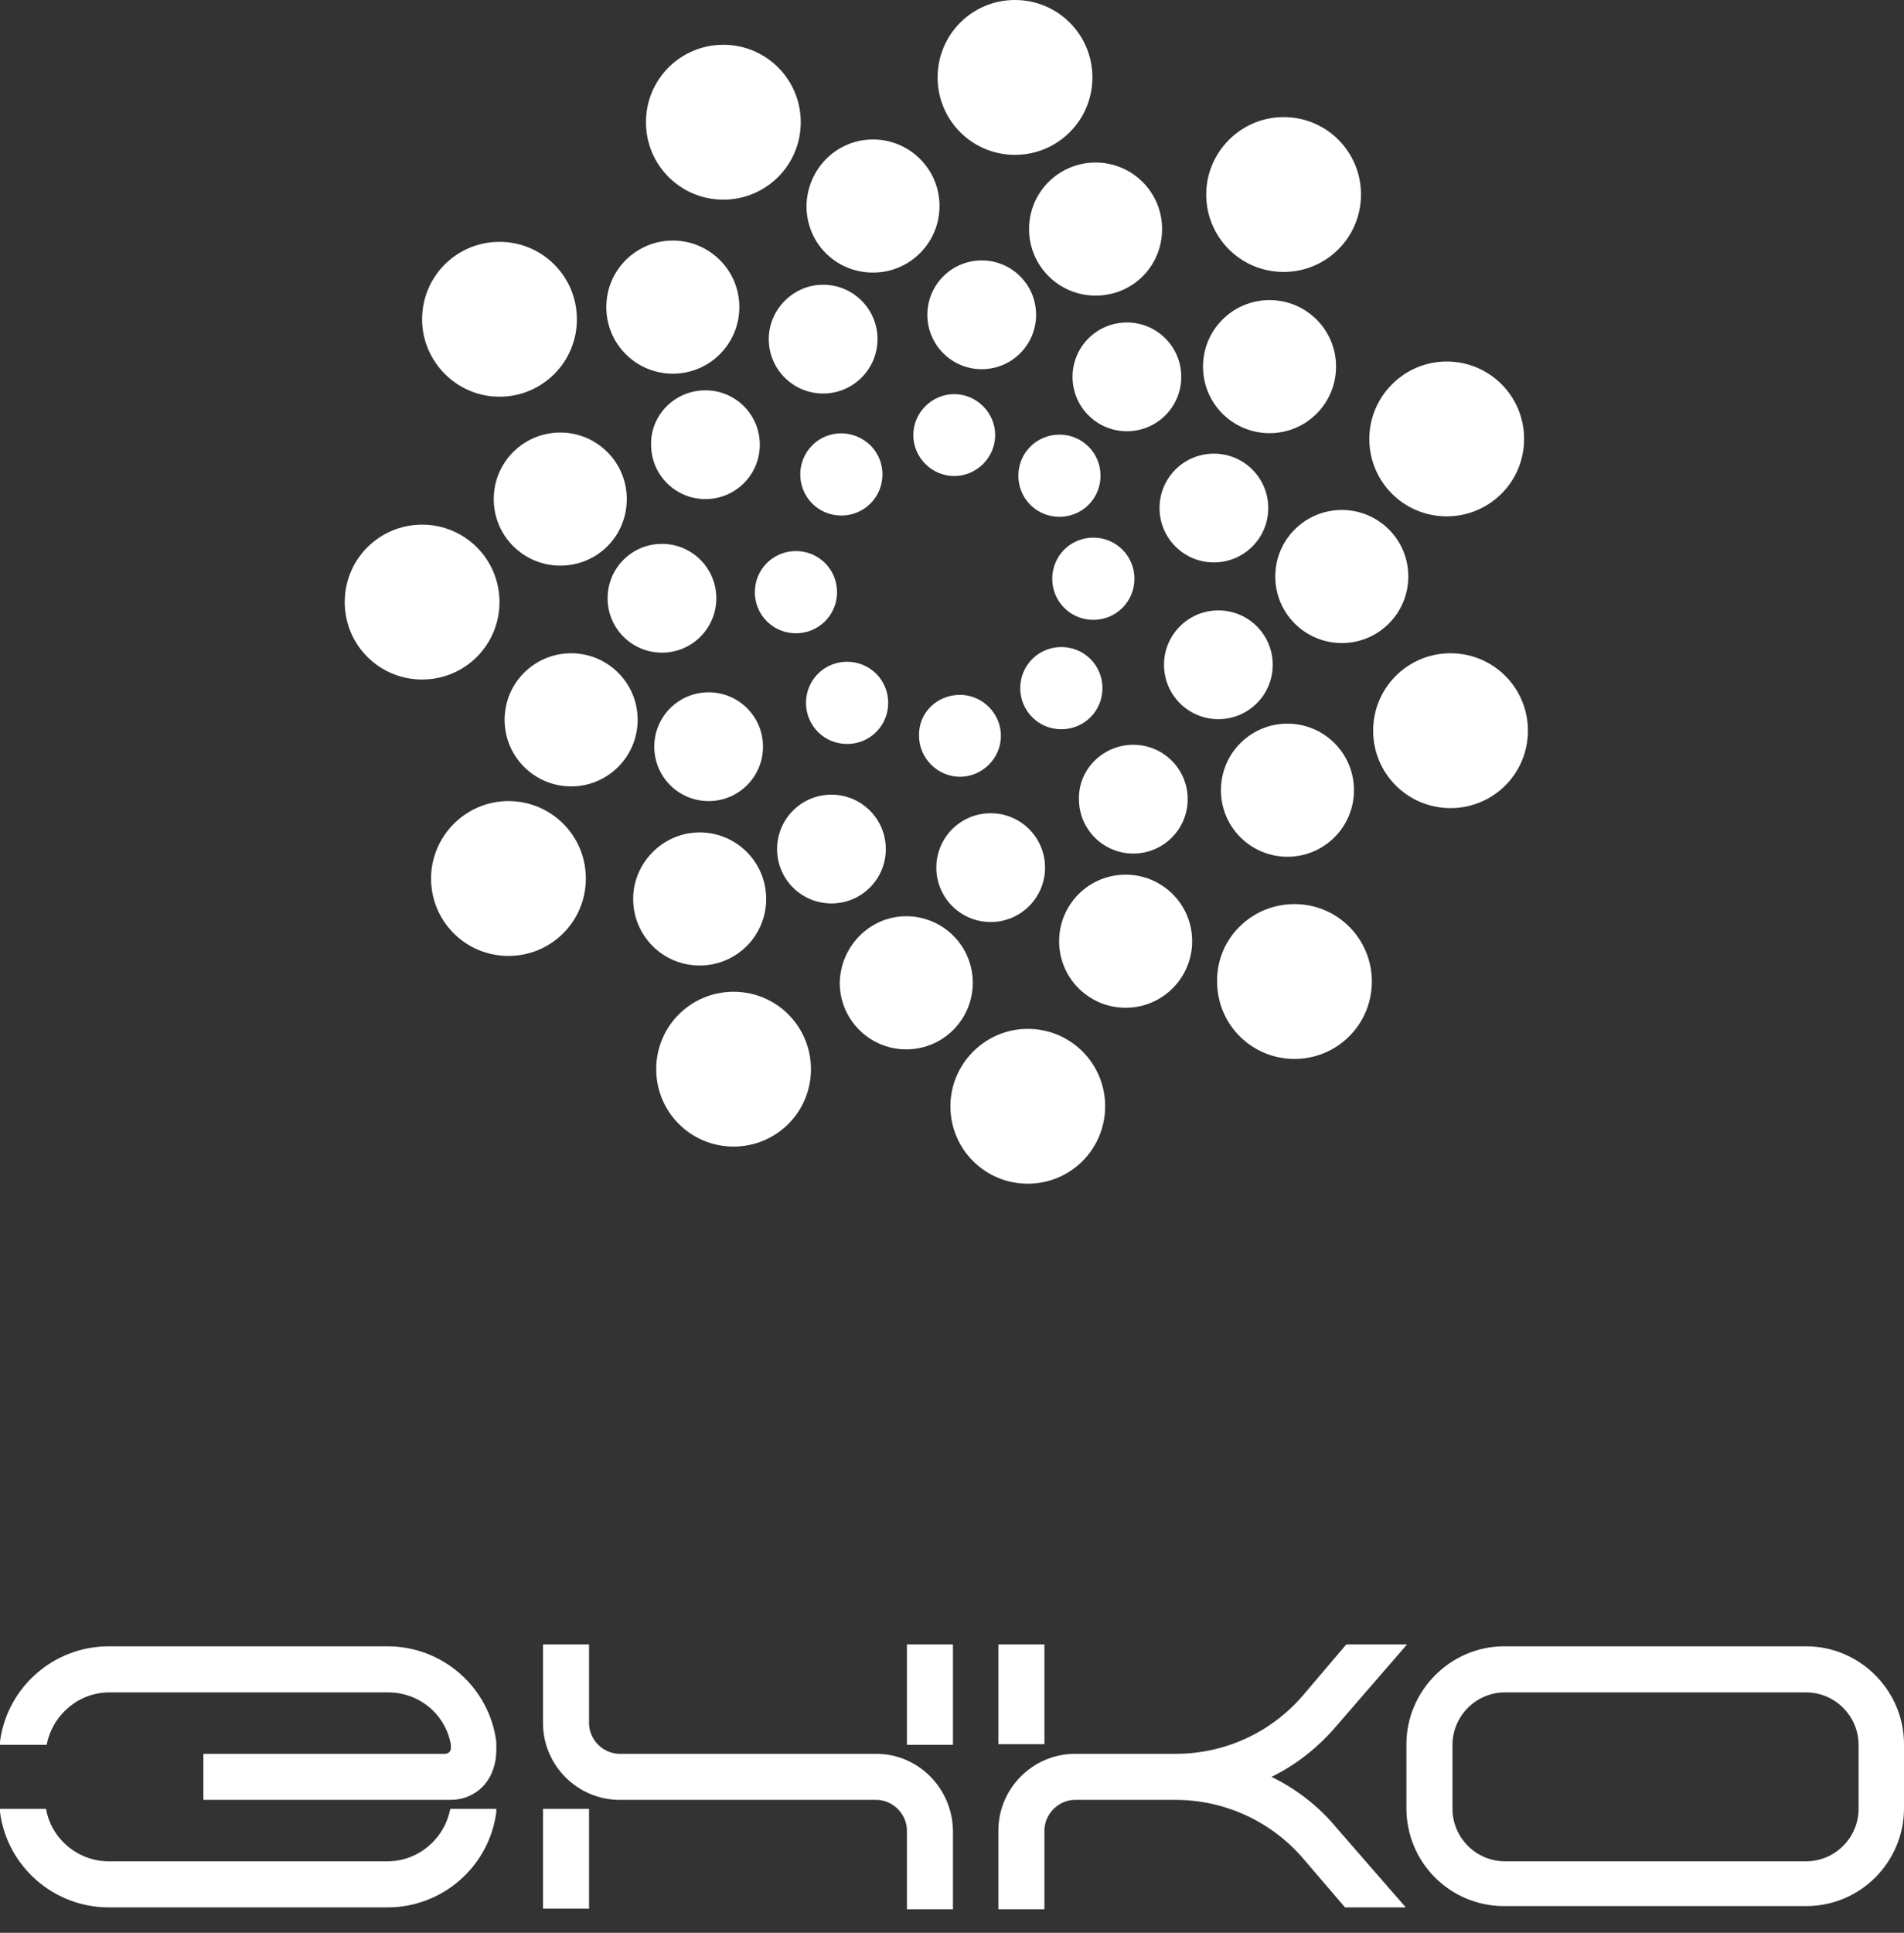 <svg width="68" height="69" viewBox="0 0 68 69" fill="none" xmlns="http://www.w3.org/2000/svg">
<rect x="0" y="0" width="68" height="69" fill="#333333" stroke="none"/>
<path d="M17.725 62.176C17.474 60.234 15.806 58.772 13.842 58.772H8.863H3.883C1.919 58.772 0.251 60.234 0 62.176C0 62.221 0 62.244 0 62.29H0.799H1.302H1.667C1.873 61.216 2.81 60.417 3.906 60.417H8.885H13.865C14.938 60.417 15.852 61.148 16.081 62.176C16.104 62.244 16.104 62.313 16.104 62.404C16.104 62.518 16.012 62.61 15.898 62.61H7.264V64.254H16.104C16.515 64.254 16.926 64.094 17.223 63.797C17.428 63.592 17.565 63.34 17.634 63.089C17.748 62.792 17.725 62.29 17.725 62.29C17.725 62.267 17.725 62.221 17.725 62.176ZM16.446 64.574H16.081C15.875 65.647 14.938 66.447 13.842 66.447H8.863H3.883C2.787 66.447 1.827 65.647 1.645 64.574H1.279H0.799H0C0 64.597 0 64.642 0 64.688C0.251 66.63 1.919 68.092 3.883 68.092H8.863H13.842C15.806 68.092 17.474 66.63 17.725 64.688C17.725 64.642 17.725 64.62 17.725 64.574H16.926H16.446ZM45.41 63.432C46.3 62.998 47.077 62.381 47.739 61.605L50.252 58.704H50.206H48.082L46.529 60.531C45.387 61.856 43.742 62.61 41.983 62.61H38.397C36.889 62.61 35.656 63.843 35.656 65.351V68.16H37.301V65.351C37.301 64.757 37.803 64.254 38.397 64.254H41.983C43.719 64.254 45.387 65.008 46.529 66.333L48.036 68.092H50.206L47.739 65.259C47.1 64.483 46.3 63.866 45.41 63.432ZM37.301 58.704H35.656V62.267H37.301V58.704ZM31.293 62.61H22.134C21.54 62.61 21.037 62.107 21.037 61.513V58.704H19.393V61.513C19.393 63.021 20.626 64.254 22.134 64.254H31.293C31.887 64.254 32.39 64.757 32.39 65.351V68.16H34.034V65.351C34.011 63.843 32.801 62.61 31.293 62.61ZM32.39 62.29H34.034V58.704H32.39V62.29ZM19.393 68.137H21.037V64.574H19.393V68.137ZM66.378 64.574C66.378 65.602 65.533 66.447 64.505 66.447H53.747C52.719 66.447 51.874 65.602 51.874 64.574V62.29C51.874 61.262 52.719 60.417 53.747 60.417H64.505C65.533 60.417 66.378 61.262 66.378 62.29V64.574ZM64.505 58.772H53.747C53.724 58.772 53.701 58.772 53.678 58.772C51.782 58.795 50.229 60.371 50.229 62.267V64.551C50.229 66.47 51.76 68.023 53.678 68.046C53.701 68.046 53.724 68.046 53.747 68.046H54.386H54.523H64.505C66.447 68.046 68 66.47 68 64.551V62.267C68 60.348 66.424 58.772 64.505 58.772Z" fill="white"/>
<path fill-rule="evenodd" clip-rule="evenodd" d="M25.834 1.599C27.364 1.599 28.598 2.832 28.598 4.363C28.598 5.893 27.364 7.127 25.834 7.127C24.303 7.127 23.07 5.893 23.07 4.363C23.07 2.832 24.303 1.599 25.834 1.599ZM17.839 8.634C19.37 8.634 20.603 9.868 20.603 11.398C20.603 12.928 19.37 14.162 17.839 14.162C16.309 14.162 15.075 12.906 15.075 11.398C15.075 9.868 16.309 8.634 17.839 8.634ZM15.075 18.73C16.606 18.73 17.839 19.964 17.839 21.494C17.839 23.024 16.606 24.258 15.075 24.258C13.545 24.258 12.312 23.024 12.312 21.494C12.312 19.964 13.545 18.73 15.075 18.73ZM18.159 28.598C19.689 28.598 20.923 29.831 20.923 31.362C20.923 32.892 19.689 34.126 18.159 34.126C16.629 34.126 15.395 32.892 15.395 31.362C15.395 29.854 16.629 28.598 18.159 28.598ZM36.706 36.73C38.237 36.73 39.47 37.963 39.47 39.493C39.47 41.024 38.237 42.257 36.706 42.257C35.176 42.257 33.943 41.024 33.943 39.493C33.943 37.986 35.176 36.73 36.706 36.73ZM46.231 32.275C47.762 32.275 48.995 33.509 48.995 35.039C48.995 36.57 47.762 37.803 46.231 37.803C44.701 37.803 43.468 36.57 43.468 35.039C43.445 33.509 44.701 32.275 46.231 32.275ZM51.805 23.321C53.335 23.321 54.569 24.555 54.569 26.085C54.569 27.616 53.335 28.849 51.805 28.849C50.275 28.849 49.041 27.616 49.041 26.085C49.041 24.555 50.275 23.321 51.805 23.321ZM45.843 4.18C47.374 4.18 48.607 5.413 48.607 6.944C48.607 8.474 47.374 9.708 45.843 9.708C44.313 9.708 43.079 8.474 43.079 6.944C43.079 5.436 44.313 4.18 45.843 4.18ZM51.668 12.906C53.198 12.906 54.432 14.139 54.432 15.669C54.432 17.2 53.198 18.433 51.668 18.433C50.137 18.433 48.904 17.2 48.904 15.669C48.904 14.162 50.137 12.906 51.668 12.906ZM36.25 0C37.78 0 39.014 1.233 39.014 2.764C39.014 4.294 37.78 5.528 36.25 5.528C34.719 5.528 33.486 4.294 33.486 2.764C33.486 1.233 34.719 0 36.25 0ZM47.922 18.205C49.224 18.205 50.297 19.256 50.297 20.58C50.297 21.882 49.247 22.956 47.922 22.956C46.62 22.956 45.546 21.905 45.546 20.58C45.546 19.256 46.62 18.205 47.922 18.205ZM45.98 25.834C47.282 25.834 48.356 26.885 48.356 28.21C48.356 29.512 47.305 30.585 45.98 30.585C44.678 30.585 43.605 29.534 43.605 28.21C43.605 26.885 44.678 25.834 45.98 25.834ZM40.201 31.225C41.503 31.225 42.577 32.275 42.577 33.6C42.577 34.902 41.526 35.976 40.201 35.976C38.899 35.976 37.826 34.925 37.826 33.6C37.826 32.298 38.877 31.225 40.201 31.225ZM32.367 32.709C33.669 32.709 34.742 33.76 34.742 35.085C34.742 36.387 33.691 37.461 32.367 37.461C31.065 37.461 29.991 36.41 29.991 35.085C30.014 33.783 31.065 32.709 32.367 32.709ZM24.989 29.717C26.291 29.717 27.364 30.768 27.364 32.093C27.364 33.395 26.314 34.468 24.989 34.468C23.664 34.468 22.613 33.395 22.613 32.093C22.613 30.791 23.687 29.717 24.989 29.717ZM20.398 23.321C21.7 23.321 22.773 24.372 22.773 25.697C22.773 26.999 21.722 28.073 20.398 28.073C19.096 28.073 18.022 27.022 18.022 25.697C18.022 24.372 19.096 23.321 20.398 23.321ZM20.009 15.441C21.311 15.441 22.385 16.492 22.385 17.817C22.385 19.141 21.334 20.192 20.009 20.192C18.707 20.192 17.634 19.141 17.634 17.817C17.634 16.492 18.707 15.441 20.009 15.441ZM24.029 8.588C25.331 8.588 26.405 9.639 26.405 10.964C26.405 12.266 25.354 13.34 24.029 13.34C22.727 13.34 21.654 12.289 21.654 10.964C21.654 9.639 22.727 8.588 24.029 8.588ZM31.179 4.979C32.481 4.979 33.554 6.03 33.554 7.355C33.554 8.657 32.504 9.731 31.179 9.731C29.854 9.731 28.803 8.68 28.803 7.355C28.826 6.03 29.877 4.979 31.179 4.979ZM39.128 5.802C40.43 5.802 41.503 6.853 41.503 8.177C41.503 9.502 40.453 10.553 39.128 10.553C37.826 10.553 36.752 9.502 36.752 8.177C36.752 6.853 37.826 5.802 39.128 5.802ZM45.341 10.713C46.643 10.713 47.716 11.764 47.716 13.088C47.716 14.39 46.666 15.464 45.341 15.464C44.039 15.464 42.965 14.413 42.965 13.088C42.965 11.764 44.039 10.713 45.341 10.713ZM35.062 9.297C36.136 9.297 37.003 10.165 37.003 11.238C37.003 12.312 36.136 13.18 35.062 13.18C33.988 13.18 33.12 12.312 33.12 11.238C33.12 10.165 33.988 9.297 35.062 9.297ZM40.247 11.512C41.321 11.512 42.188 12.38 42.188 13.454C42.188 14.527 41.321 15.395 40.247 15.395C39.173 15.395 38.305 14.527 38.305 13.454C38.305 12.38 39.173 11.512 40.247 11.512ZM43.353 16.195C44.427 16.195 45.295 17.063 45.295 18.136C45.295 19.21 44.427 20.078 43.353 20.078C42.28 20.078 41.412 19.21 41.412 18.136C41.412 17.063 42.28 16.195 43.353 16.195ZM43.513 21.791C44.587 21.791 45.455 22.659 45.455 23.733C45.455 24.806 44.587 25.674 43.513 25.674C42.44 25.674 41.572 24.806 41.572 23.733C41.572 22.659 42.44 21.791 43.513 21.791ZM40.475 26.588C41.549 26.588 42.417 27.456 42.417 28.529C42.417 29.603 41.549 30.471 40.475 30.471C39.402 30.471 38.534 29.603 38.534 28.529C38.511 27.456 39.402 26.588 40.475 26.588ZM35.382 29.032C36.455 29.032 37.323 29.9 37.323 30.973C37.323 32.047 36.455 32.915 35.382 32.915C34.308 32.915 33.44 32.047 33.44 30.973C33.44 29.9 34.308 29.032 35.382 29.032ZM29.694 28.369C30.768 28.369 31.636 29.237 31.636 30.311C31.636 31.385 30.768 32.252 29.694 32.252C28.62 32.252 27.753 31.385 27.753 30.311C27.753 29.237 28.62 28.369 29.694 28.369ZM25.308 24.715C26.382 24.715 27.25 25.583 27.25 26.656C27.25 27.73 26.382 28.598 25.308 28.598C24.235 28.598 23.367 27.73 23.367 26.656C23.367 25.583 24.235 24.715 25.308 24.715ZM23.641 19.416C24.715 19.416 25.583 20.284 25.583 21.357C25.583 22.431 24.715 23.299 23.641 23.299C22.567 23.299 21.7 22.431 21.7 21.357C21.7 20.284 22.567 19.416 23.641 19.416ZM25.194 13.934C26.268 13.934 27.136 14.801 27.136 15.875C27.136 16.949 26.268 17.817 25.194 17.817C24.121 17.817 23.253 16.949 23.253 15.875C23.23 14.824 24.098 13.934 25.194 13.934ZM29.397 10.165C30.471 10.165 31.339 11.033 31.339 12.106C31.339 13.18 30.471 14.048 29.397 14.048C28.324 14.048 27.456 13.18 27.456 12.106C27.456 11.055 28.324 10.165 29.397 10.165ZM34.08 14.07C34.879 14.07 35.542 14.733 35.542 15.532C35.542 16.332 34.879 16.994 34.08 16.994C33.28 16.994 32.618 16.332 32.618 15.532C32.618 14.733 33.28 14.07 34.08 14.07ZM34.285 24.806C35.085 24.806 35.747 25.468 35.747 26.268C35.747 27.067 35.085 27.73 34.285 27.73C33.486 27.73 32.823 27.067 32.823 26.268C32.801 25.446 33.463 24.806 34.285 24.806ZM38.877 15.944C39.447 16.515 39.447 17.451 38.877 18.022C38.305 18.593 37.369 18.593 36.798 18.022C36.227 17.451 36.227 16.515 36.798 15.944C37.369 15.373 38.305 15.373 38.877 15.944ZM31.293 24.052C31.864 24.623 31.864 25.56 31.293 26.131C30.722 26.702 29.785 26.702 29.214 26.131C28.643 25.56 28.643 24.623 29.214 24.052C29.785 23.481 30.722 23.481 31.293 24.052ZM29.466 20.101C30.037 20.672 30.037 21.608 29.466 22.179C28.895 22.75 27.958 22.75 27.387 22.179C26.816 21.608 26.816 20.672 27.387 20.101C27.958 19.53 28.895 19.53 29.466 20.101ZM31.087 15.898C31.659 16.469 31.659 17.405 31.087 17.977C30.516 18.547 29.58 18.547 29.009 17.977C28.438 17.405 28.438 16.469 29.009 15.898C29.58 15.327 30.494 15.327 31.087 15.898ZM40.087 19.621C40.658 20.192 40.658 21.129 40.087 21.7C39.516 22.271 38.58 22.271 38.008 21.7C37.437 21.129 37.437 20.192 38.008 19.621C38.58 19.05 39.516 19.05 40.087 19.621ZM38.945 23.527C39.516 24.098 39.516 25.035 38.945 25.606C38.374 26.177 37.437 26.177 36.866 25.606C36.295 25.035 36.295 24.098 36.866 23.527C37.437 22.956 38.374 22.956 38.945 23.527ZM26.199 35.405C27.73 35.405 28.963 36.638 28.963 38.169C28.963 39.699 27.73 40.932 26.199 40.932C24.669 40.932 23.436 39.699 23.436 38.169C23.436 36.638 24.669 35.405 26.199 35.405Z" fill="white"/>
</svg>
